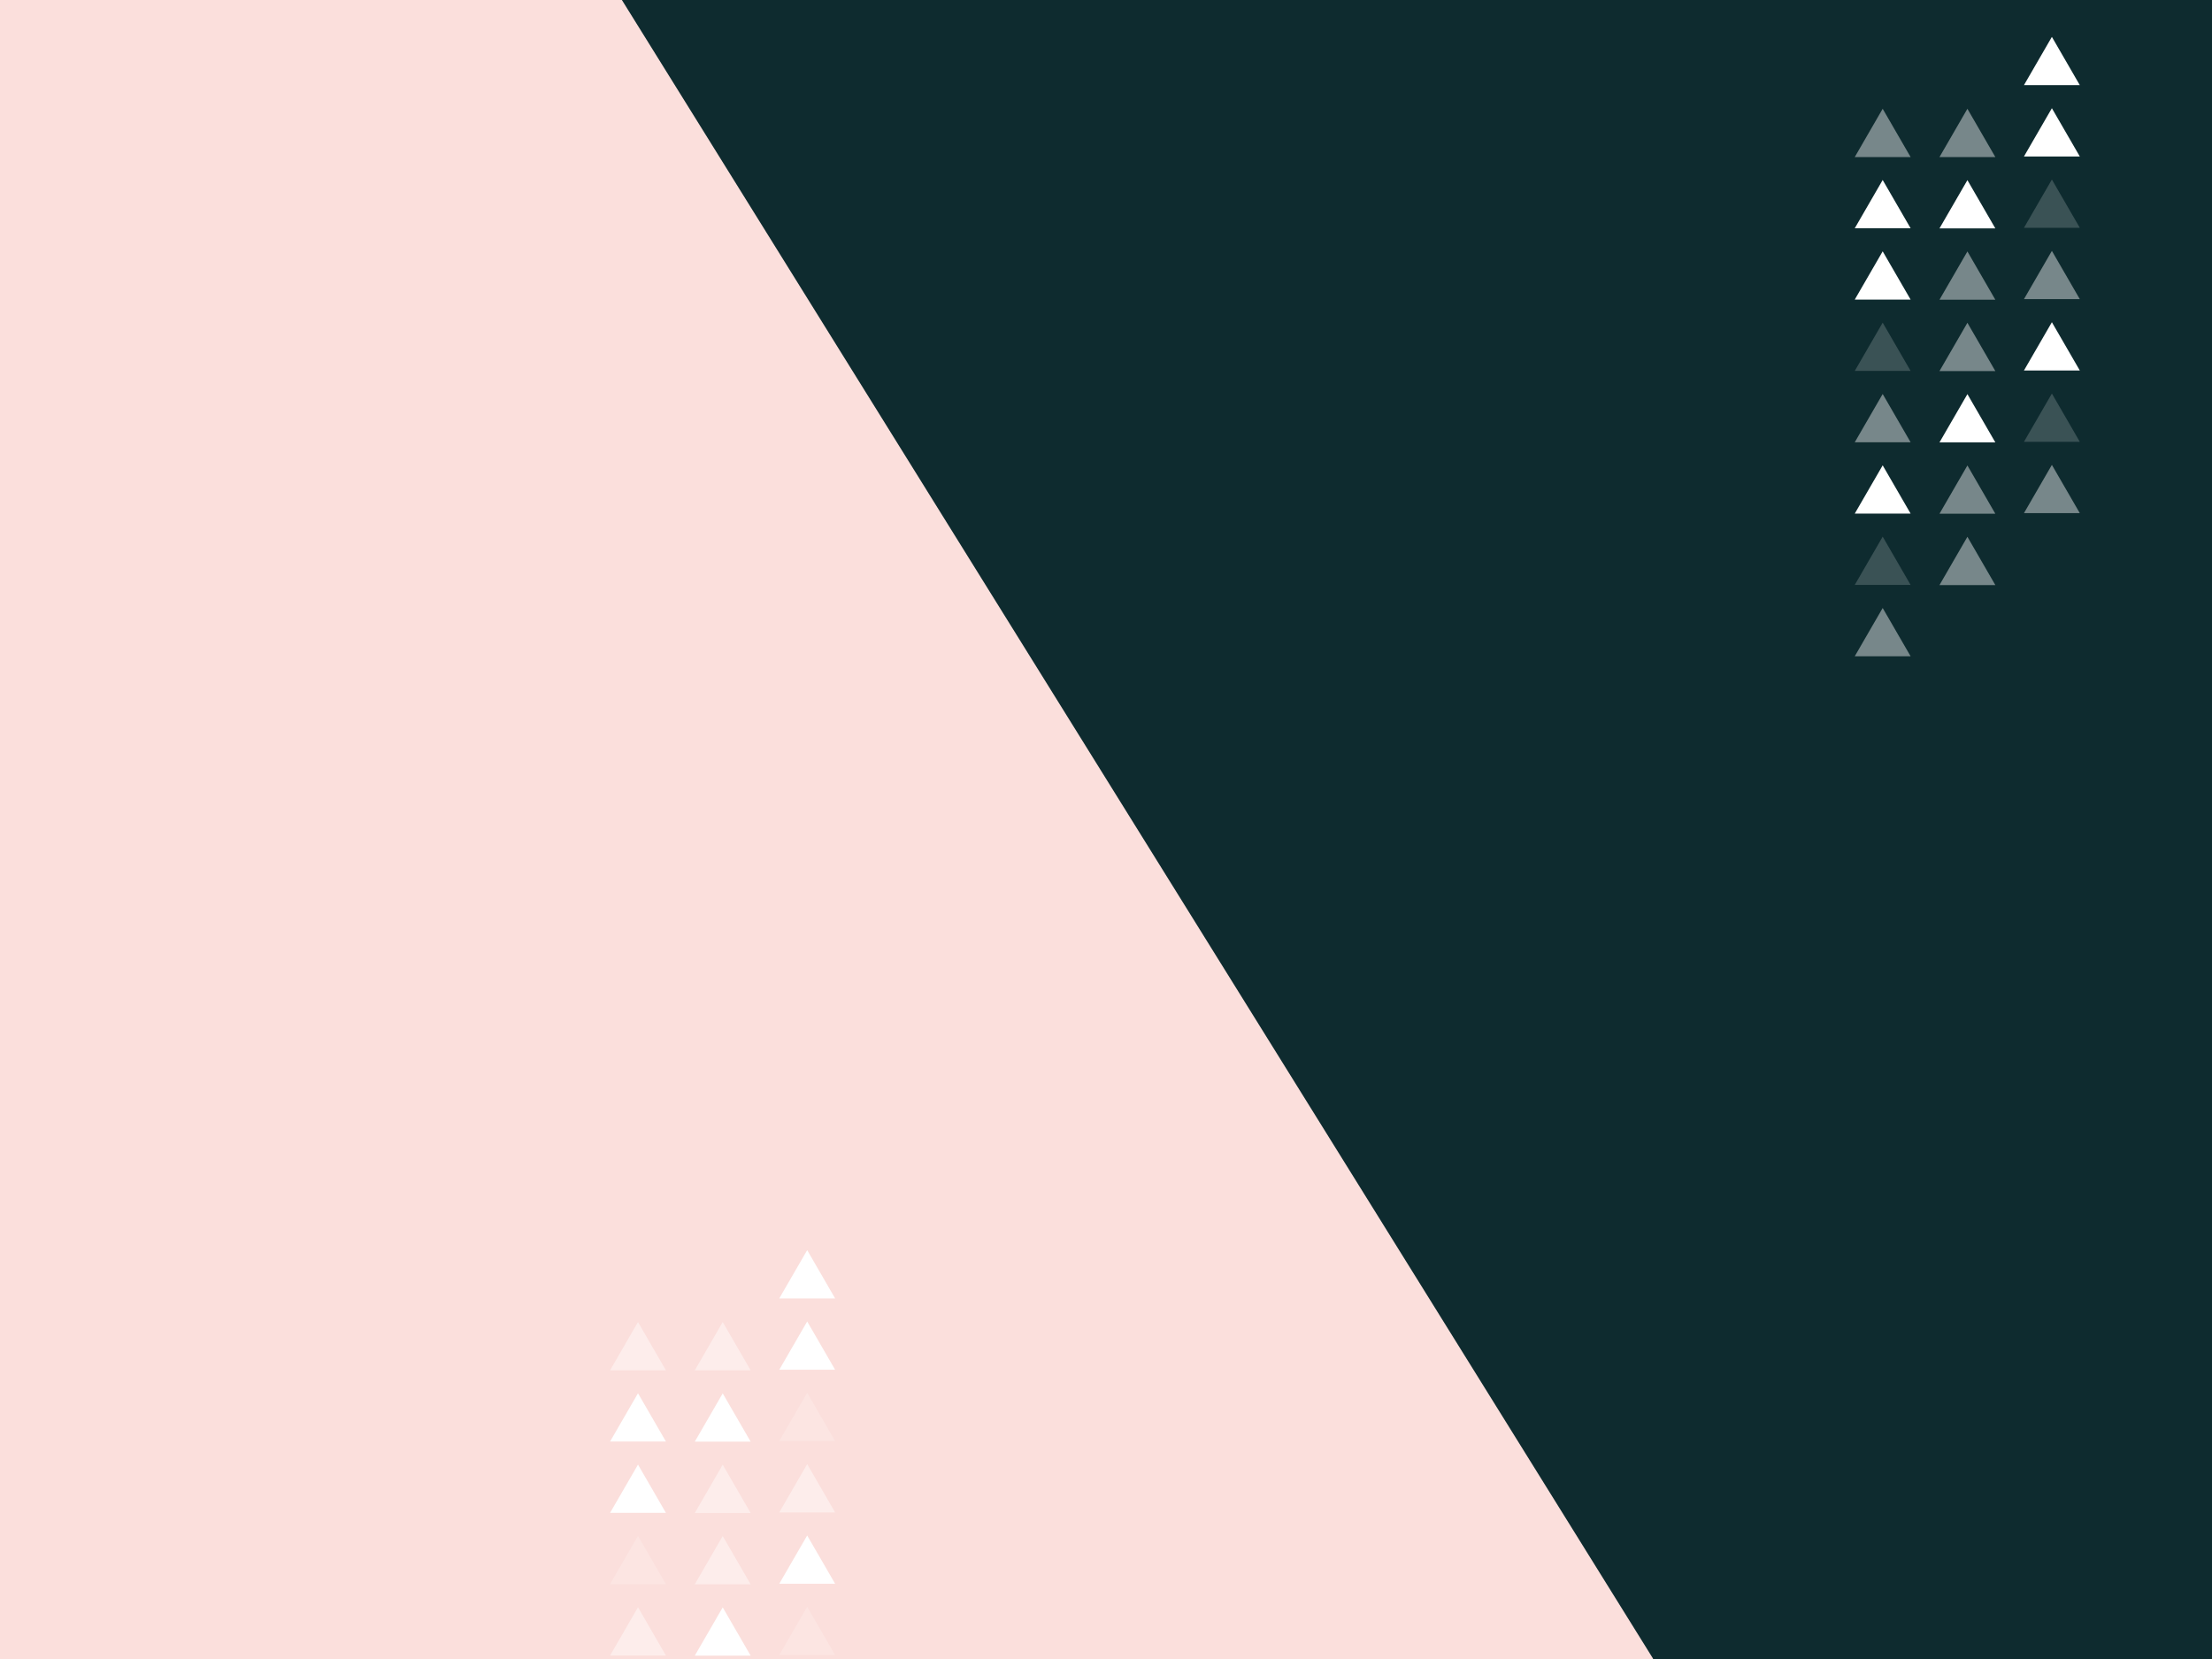 <svg version="1.1" viewBox="0.0 0.0 960.0 720.0" fill="none" stroke="none" stroke-linecap="square" stroke-miterlimit="10" xmlns:xlink="http://www.w3.org/1999/xlink" xmlns="http://www.w3.org/2000/svg"><rect x="0.0" y="0.0" width="960.0" height="720.0" fill="#808080" stroke="none"/><clipPath id="p.0"><path d="m0 0l960.0 0l0 720.0l-960.0 0l0 -720.0z" clip-rule="nonzero"/></clipPath><g clip-path="url(#p.0)"><path fill="#0e2b2f" d="m0 0l960.0 0l0 720.0l-960.0 0z" fill-rule="evenodd"/><path fill="#fbdfdc" d="m269.312 720.0l0 -720.0l447.622 720.0z" fill-rule="evenodd"/><path stroke="#fbdfdc" stroke-width="1.0" stroke-linejoin="round" stroke-linecap="butt" d="m269.312 720.0l0 -720.0l447.622 720.0z" fill-rule="evenodd"/><path fill="#fbdfdc" d="m0 0l269.291 0l0 720.0l-269.291 0z" fill-rule="evenodd"/><path stroke="#fbdfdc" stroke-width="1.0" stroke-linejoin="round" stroke-linecap="butt" d="m0 0l269.291 0l0 720.0l-269.291 0z" fill-rule="evenodd"/><path fill="#ffffff" fill-opacity="0.437" d="m841.729 68.161l12.12 -20.949l12.12 20.949z" fill-rule="evenodd"/><path fill="#ffffff" d="m841.729 99.12l12.12 -20.949l12.12 20.949z" fill-rule="evenodd"/><path fill="#ffffff" fill-opacity="0.437" d="m841.729 130.079l12.12 -20.949l12.12 20.949z" fill-rule="evenodd"/><path fill="#ffffff" fill-opacity="0.437" d="m841.729 161.038l12.12 -20.949l12.12 20.949z" fill-rule="evenodd"/><path fill="#ffffff" d="m841.729 191.997l12.12 -20.949l12.12 20.949z" fill-rule="evenodd"/><path fill="#ffffff" fill-opacity="0.437" d="m841.729 222.957l12.12 -20.949l12.12 20.949z" fill-rule="evenodd"/><path fill="#ffffff" fill-opacity="0.437" d="m841.729 253.916l12.12 -20.949l12.12 20.949z" fill-rule="evenodd"/><path fill="#ffffff" d="m804.959 99.064l12.12 -20.949l12.12 20.949z" fill-rule="evenodd"/><path fill="#ffffff" d="m804.959 130.024l12.12 -20.949l12.12 20.949z" fill-rule="evenodd"/><path fill="#ffffff" fill-opacity="0.185" d="m804.959 160.983l12.12 -20.949l12.12 20.949z" fill-rule="evenodd"/><path fill="#ffffff" fill-opacity="0.437" d="m804.959 191.942l12.12 -20.949l12.12 20.949z" fill-rule="evenodd"/><path fill="#ffffff" d="m804.959 222.901l12.12 -20.949l12.12 20.949z" fill-rule="evenodd"/><path fill="#ffffff" fill-opacity="0.185" d="m804.959 253.86l12.12 -20.949l12.12 20.949z" fill-rule="evenodd"/><path fill="#ffffff" fill-opacity="0.437" d="m804.959 284.82l12.12 -20.949l12.12 20.949z" fill-rule="evenodd"/><path fill="#ffffff" d="m878.39 36.95l12.12 -20.949l12.12 20.949z" fill-rule="evenodd"/><path fill="#ffffff" d="m878.39 67.909l12.12 -20.949l12.12 20.949z" fill-rule="evenodd"/><path fill="#ffffff" fill-opacity="0.185" d="m878.39 98.868l12.12 -20.949l12.12 20.949z" fill-rule="evenodd"/><path fill="#ffffff" fill-opacity="0.437" d="m878.39 129.827l12.12 -20.949l12.12 20.949z" fill-rule="evenodd"/><path fill="#ffffff" d="m878.39 160.786l12.12 -20.949l12.12 20.949z" fill-rule="evenodd"/><path fill="#ffffff" fill-opacity="0.185" d="m878.39 191.745l12.12 -20.949l12.12 20.949z" fill-rule="evenodd"/><path fill="#ffffff" fill-opacity="0.437" d="m878.39 222.705l12.12 -20.949l12.12 20.949z" fill-rule="evenodd"/><path fill="#ffffff" fill-opacity="0.437" d="m804.958 68.161l12.12 -20.949l12.12 20.949z" fill-rule="evenodd"/><path fill="#ffffff" fill-opacity="0.437" d="m301.537 594.712l12.12 -20.949l12.12 20.949z" fill-rule="evenodd"/><path fill="#ffffff" d="m301.537 625.671l12.12 -20.949l12.12 20.949z" fill-rule="evenodd"/><path fill="#ffffff" fill-opacity="0.437" d="m301.537 656.63l12.12 -20.949l12.12 20.949z" fill-rule="evenodd"/><path fill="#ffffff" fill-opacity="0.437" d="m301.537 687.589l12.12 -20.949l12.12 20.949z" fill-rule="evenodd"/><path fill="#ffffff" d="m301.537 718.548l12.12 -20.949l12.12 20.949z" fill-rule="evenodd"/><path fill="#ffffff" fill-opacity="0.437" d="m301.537 749.508l12.12 -20.949l12.12 20.949z" fill-rule="evenodd"/><path fill="#ffffff" fill-opacity="0.437" d="m301.537 780.467l12.12 -20.949l12.12 20.949z" fill-rule="evenodd"/><path fill="#ffffff" d="m264.768 625.616l12.12 -20.949l12.12 20.949z" fill-rule="evenodd"/><path fill="#ffffff" d="m264.768 656.575l12.12 -20.949l12.12 20.949z" fill-rule="evenodd"/><path fill="#ffffff" fill-opacity="0.185" d="m264.768 687.534l12.12 -20.949l12.12 20.949z" fill-rule="evenodd"/><path fill="#ffffff" fill-opacity="0.437" d="m264.768 718.493l12.12 -20.949l12.12 20.949z" fill-rule="evenodd"/><path fill="#ffffff" d="m264.768 749.452l12.12 -20.949l12.12 20.949z" fill-rule="evenodd"/><path fill="#ffffff" fill-opacity="0.185" d="m264.768 780.412l12.12 -20.949l12.12 20.949z" fill-rule="evenodd"/><path fill="#ffffff" fill-opacity="0.437" d="m264.768 811.371l12.12 -20.949l12.12 20.949z" fill-rule="evenodd"/><path fill="#ffffff" d="m338.198 563.501l12.12 -20.949l12.12 20.949z" fill-rule="evenodd"/><path fill="#ffffff" d="m338.198 594.46l12.12 -20.949l12.12 20.949z" fill-rule="evenodd"/><path fill="#ffffff" fill-opacity="0.185" d="m338.198 625.419l12.12 -20.949l12.12 20.949z" fill-rule="evenodd"/><path fill="#ffffff" fill-opacity="0.437" d="m338.198 656.378l12.12 -20.949l12.12 20.949z" fill-rule="evenodd"/><path fill="#ffffff" d="m338.198 687.337l12.12 -20.949l12.12 20.949z" fill-rule="evenodd"/><path fill="#ffffff" fill-opacity="0.185" d="m338.198 718.297l12.12 -20.949l12.12 20.949z" fill-rule="evenodd"/><path fill="#ffffff" fill-opacity="0.437" d="m338.198 749.256l12.12 -20.949l12.12 20.949z" fill-rule="evenodd"/><path fill="#ffffff" fill-opacity="0.437" d="m264.766 594.712l12.12 -20.949l12.12 20.949z" fill-rule="evenodd"/></g></svg>